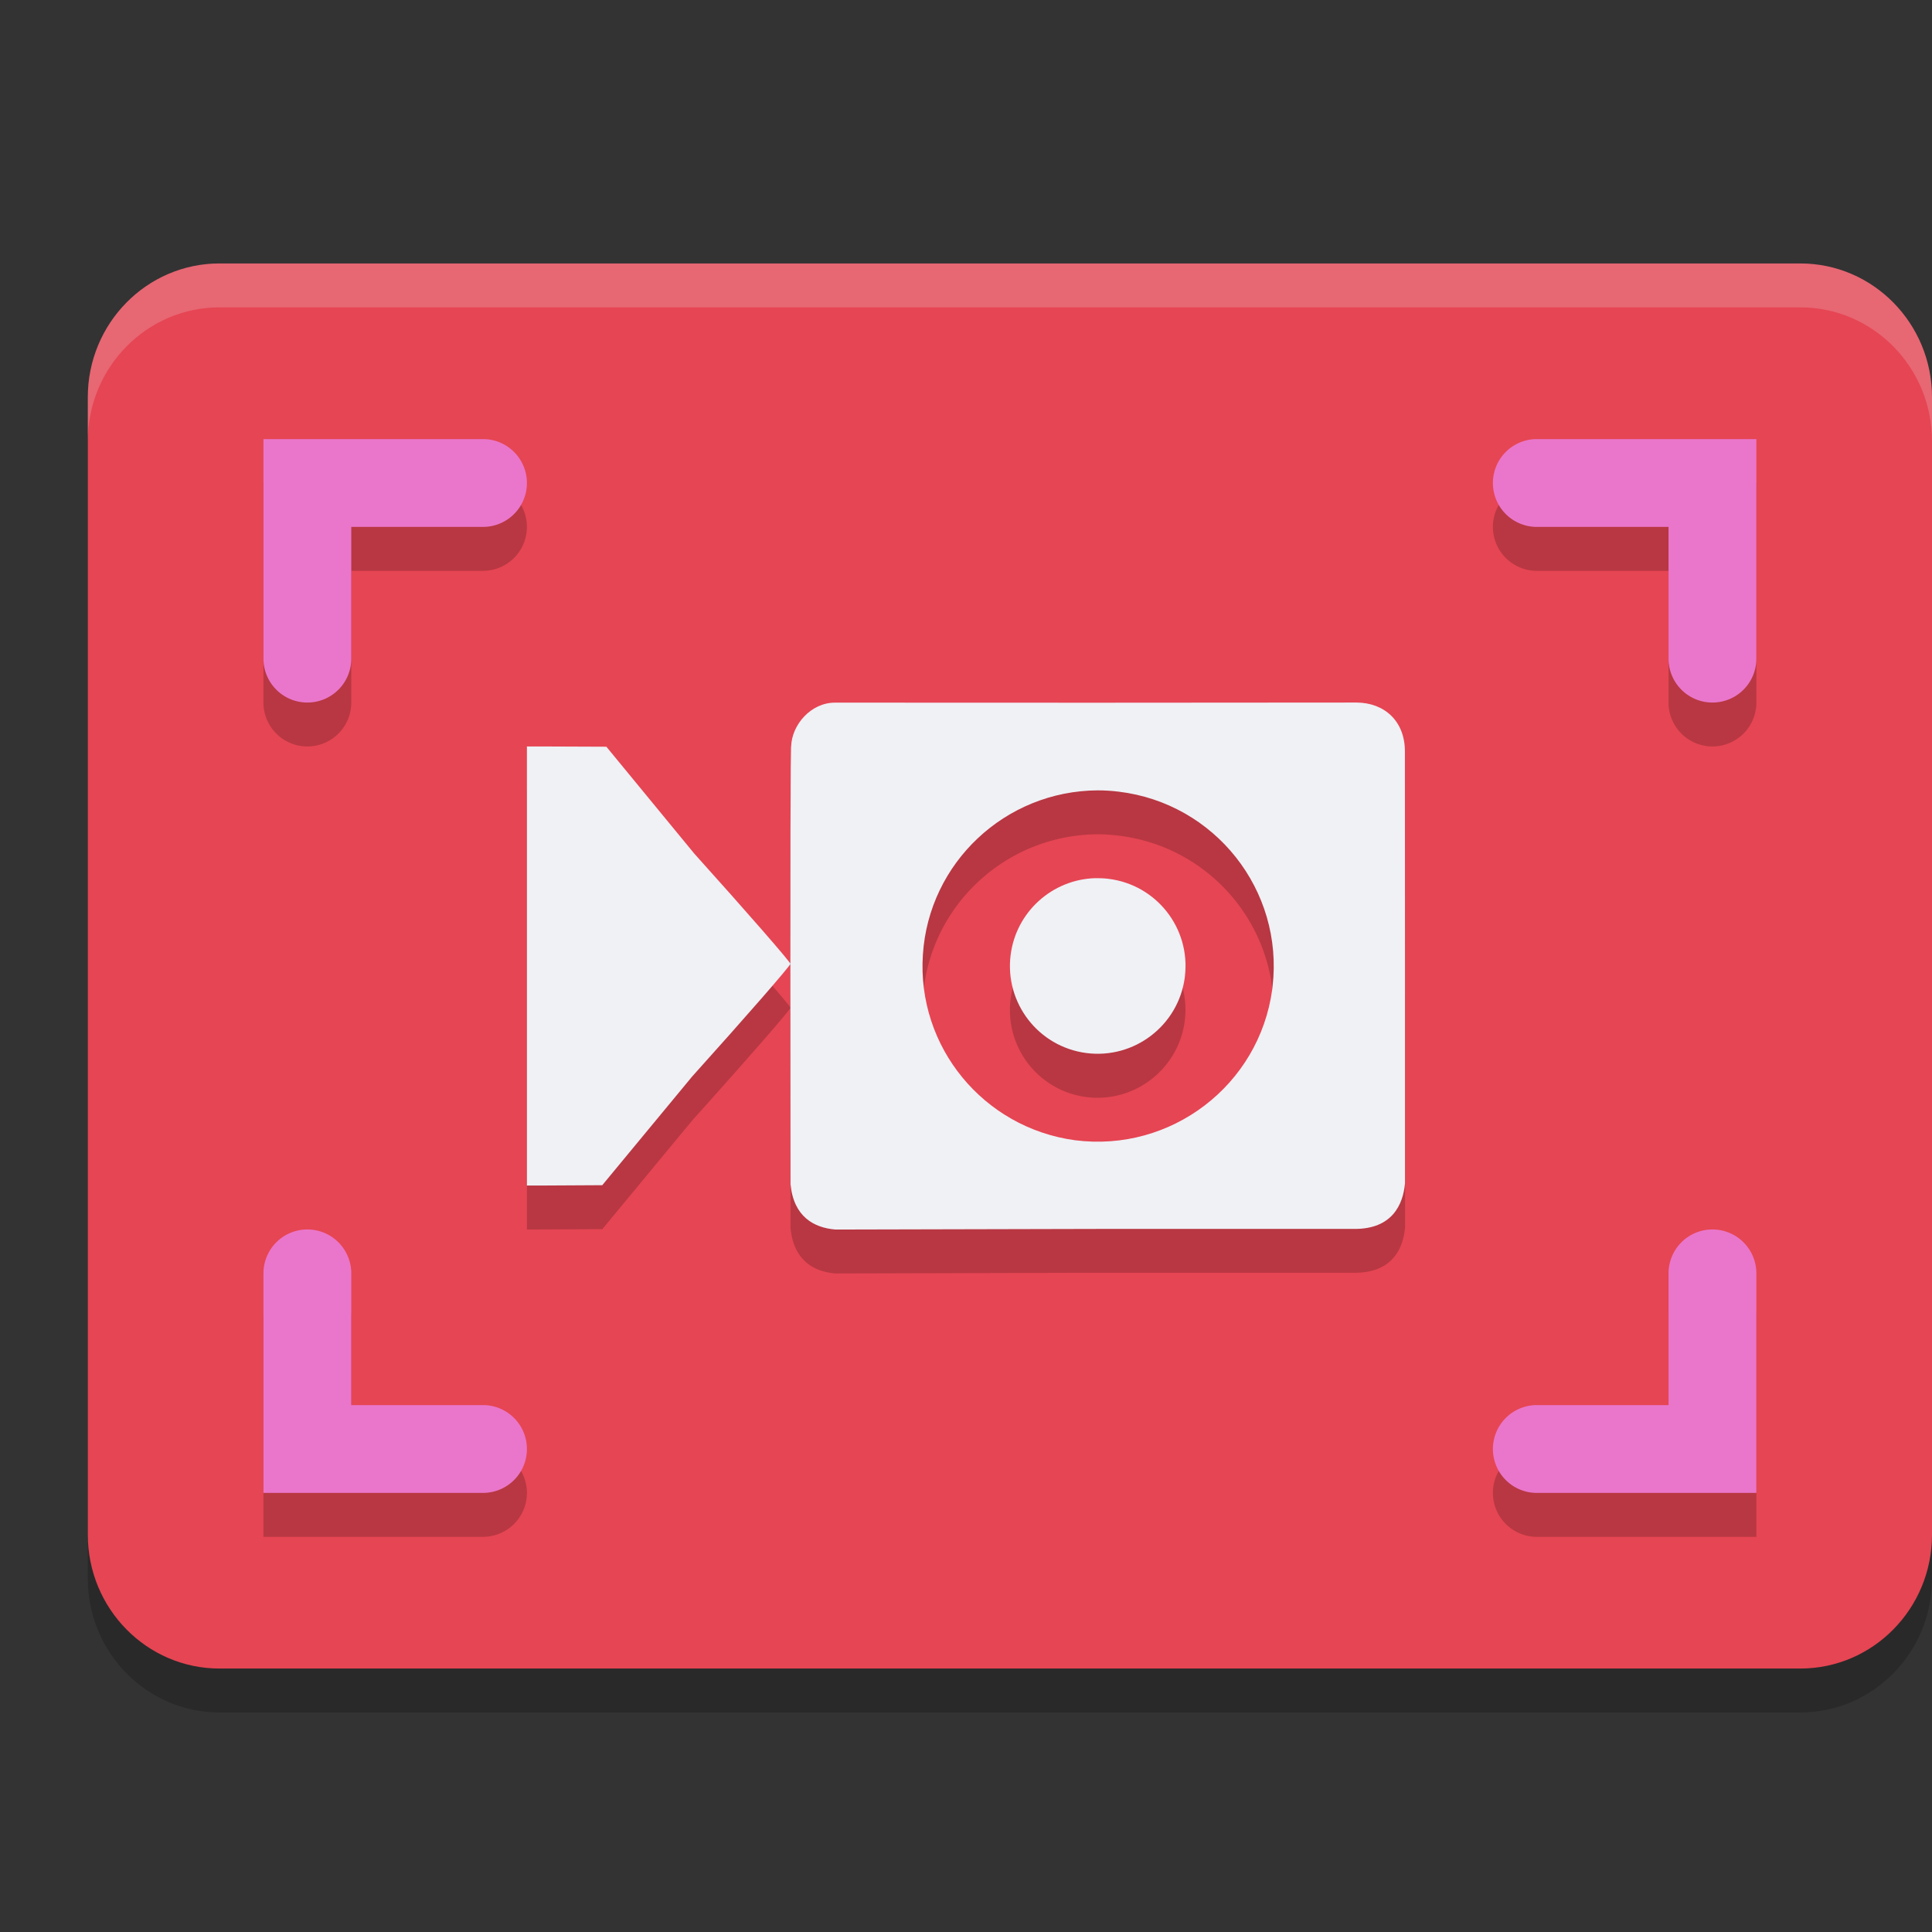 <svg xmlns="http://www.w3.org/2000/svg" width="22" height="22" version="1.1">
 <rect width="100%" height="100%" fill="#333333" stroke="none"/>
 <path style="opacity:0.2" d="m 2.5,3.5 h 18 c 0.828,0 1.5,0.682 1.5,1.524 V 17.976 C 22,18.818 21.328,19.5 20.5,19.5 H 2.5 C 1.672,19.5 1,18.818 1,17.976 V 5.024 C 1,4.182 1.672,3.5 2.5,3.5 Z m 0,0"/>
 <path style="fill:#e64553" d="m 2.5,3 h 18 C 21.328,3 22,3.682 22,4.524 V 17.476 C 22,18.318 21.328,19 20.5,19 H 2.5 C 1.672,19 1,18.318 1,17.476 V 4.524 C 1,3.682 1.672,3 2.5,3 Z m 0,0"/>
 <path style="opacity:0.2" d="M 3,5.5 V 8 A 0.5,0.5 0 0 0 3.5,8.5 0.5,0.5 0 0 0 4,8 V 6.5 H 5.5 A 0.5,0.5 0 0 0 6,6 0.5,0.5 0 0 0 5.5,5.5 Z m 14.5,0 A 0.5,0.5 0 0 0 17,6 0.5,0.5 0 0 0 17.5,6.5 H 19 V 8 A 0.5,0.5 0 0 0 19.5,8.5 0.5,0.5 0 0 0 20,8 V 5.5 Z m -7.992,3 c -0.274,0 -0.493,0.253 -0.5,0.5 0,0 -0.008,-0.196 -0.008,2.475 0,-0.021 -0.493,-0.586 -1.096,-1.256 l -1,-1.217 L 6.156,9 H 6 v 5 H 6.133 L 6.859,13.996 7.883,12.758 C 8.496,12.076 8.997,11.502 9,11.477 v 0.006 l 0.002,2.502 c 0.036,0.369 0.266,0.496 0.512,0.516 l 2.973,-0.008 h 2.941 c 0.421,0 0.55,-0.268 0.572,-0.52 v -2.488 l -0.002,-2.428 C 15.998,8.707 15.76,8.501 15.445,8.5 L 12.484,8.502 C 10.539,8.502 9.508,8.5 9.508,8.5 Z M 12.5,9.5 c 0.08,0 0.16,0.006 0.24,0.016 1.096,0.133 1.877,1.123 1.75,2.217 l -0.004,0.035 c -0.148,1.09 -1.15,1.858 -2.246,1.717 C 11.197,13.342 10.439,12.42 10.508,11.371 10.576,10.324 11.446,9.506 12.5,9.5 Z m -0.033,1 c -0.483,0.015 -0.897,0.382 -0.959,0.877 -0.068,0.546 0.316,1.044 0.861,1.115 0.546,0.071 1.047,-0.315 1.121,-0.859 l 0.002,-0.018 c 0.064,-0.547 -0.326,-1.043 -0.873,-1.109 -0.051,-0.006 -0.102,-0.007 -0.152,-0.006 z M 3.5,14.5 A 0.5,0.5 0 0 0 3,15 v 2.5 H 5.5 A 0.5,0.5 0 0 0 6,17 0.5,0.5 0 0 0 5.5,16.5 H 4 V 15 A 0.5,0.5 0 0 0 3.5,14.5 Z m 16,0 A 0.5,0.5 0 0 0 19,15 v 1.5 H 17.5 A 0.5,0.5 0 0 0 17,17 0.5,0.5 0 0 0 17.5,17.5 H 20 V 15 a 0.5,0.5 0 0 0 -0.5,-0.5 z"/>
 <path style="fill:#eff1f5" d="m 15.446,8 -2.962,0.002 c -1.945,0 -2.976,-0.001 -2.976,-0.001 -0.274,0 -0.492,0.252 -0.499,0.499 0,0 -0.009,-0.196 -0.009,2.475 0,-0.021 -0.492,-0.586 -1.095,-1.256 l -1,-1.216 -0.75,-0.003 H 6 v 5 h 0.133 l 0.725,-0.004 1.024,-1.238 C 8.496,11.576 8.997,11.001 9,10.976 v 0.007 l 0.002,2.503 c 0.036,0.369 0.266,0.495 0.512,0.515 l 2.973,-0.007 h 2.94 c 0.421,0 0.55,-0.27 0.572,-0.521 v -2.488 l -0.001,-2.426 C 15.999,8.208 15.761,8.001 15.446,8 Z m -2.946,1 c 0.08,0 0.16,0.005 0.24,0.015 1.096,0.133 1.878,1.123 1.751,2.217 l -0.004,0.035 c -0.148,1.09 -1.151,1.858 -2.247,1.717 -1.043,-0.142 -1.8,-1.064 -1.731,-2.112 C 10.576,9.824 11.446,9.006 12.5,9 Z m -0.032,1 c -0.483,0.015 -0.898,0.381 -0.96,0.876 -0.068,0.546 0.317,1.044 0.862,1.115 0.546,0.071 1.047,-0.313 1.121,-0.857 l 0.002,-0.019 c 0.064,-0.547 -0.326,-1.042 -0.873,-1.108 -0.051,-0.006 -0.102,-0.008 -0.152,-0.007 z"/>
 <path style="fill:#ea76cb" d="M 3,5 V 7.5 A 0.5,0.5 0 0 0 3.5,8 0.5,0.5 0 0 0 4,7.5 V 6 H 5.5 A 0.5,0.5 0 0 0 6,5.5 0.5,0.5 0 0 0 5.5,5 Z M 17.5,5 A 0.5,0.5 0 0 0 17,5.5 0.5,0.5 0 0 0 17.5,6 H 19 V 7.5 A 0.5,0.5 0 0 0 19.5,8 0.5,0.5 0 0 0 20,7.5 V 5 Z m -14,9 A 0.5,0.5 0 0 0 3,14.5 V 17 H 5.5 A 0.5,0.5 0 0 0 6,16.5 0.5,0.5 0 0 0 5.5,16 H 4 V 14.5 A 0.5,0.5 0 0 0 3.5,14 Z m 16,0 A 0.5,0.5 0 0 0 19,14.5 V 16 H 17.5 A 0.5,0.5 0 0 0 17,16.5 0.5,0.5 0 0 0 17.5,17 H 20 V 14.5 A 0.5,0.5 0 0 0 19.5,14 Z"/>
 <path style="opacity:0.2;fill:#eff1f5" d="M 2.5,3 C 1.672,3 1,3.682 1,4.523 v 0.5 C 1,4.182 1.672,3.5 2.5,3.5 h 18 c 0.828,0 1.5,0.682 1.5,1.523 v -0.5 C 22,3.682 21.328,3 20.5,3 Z"/>
</svg>
